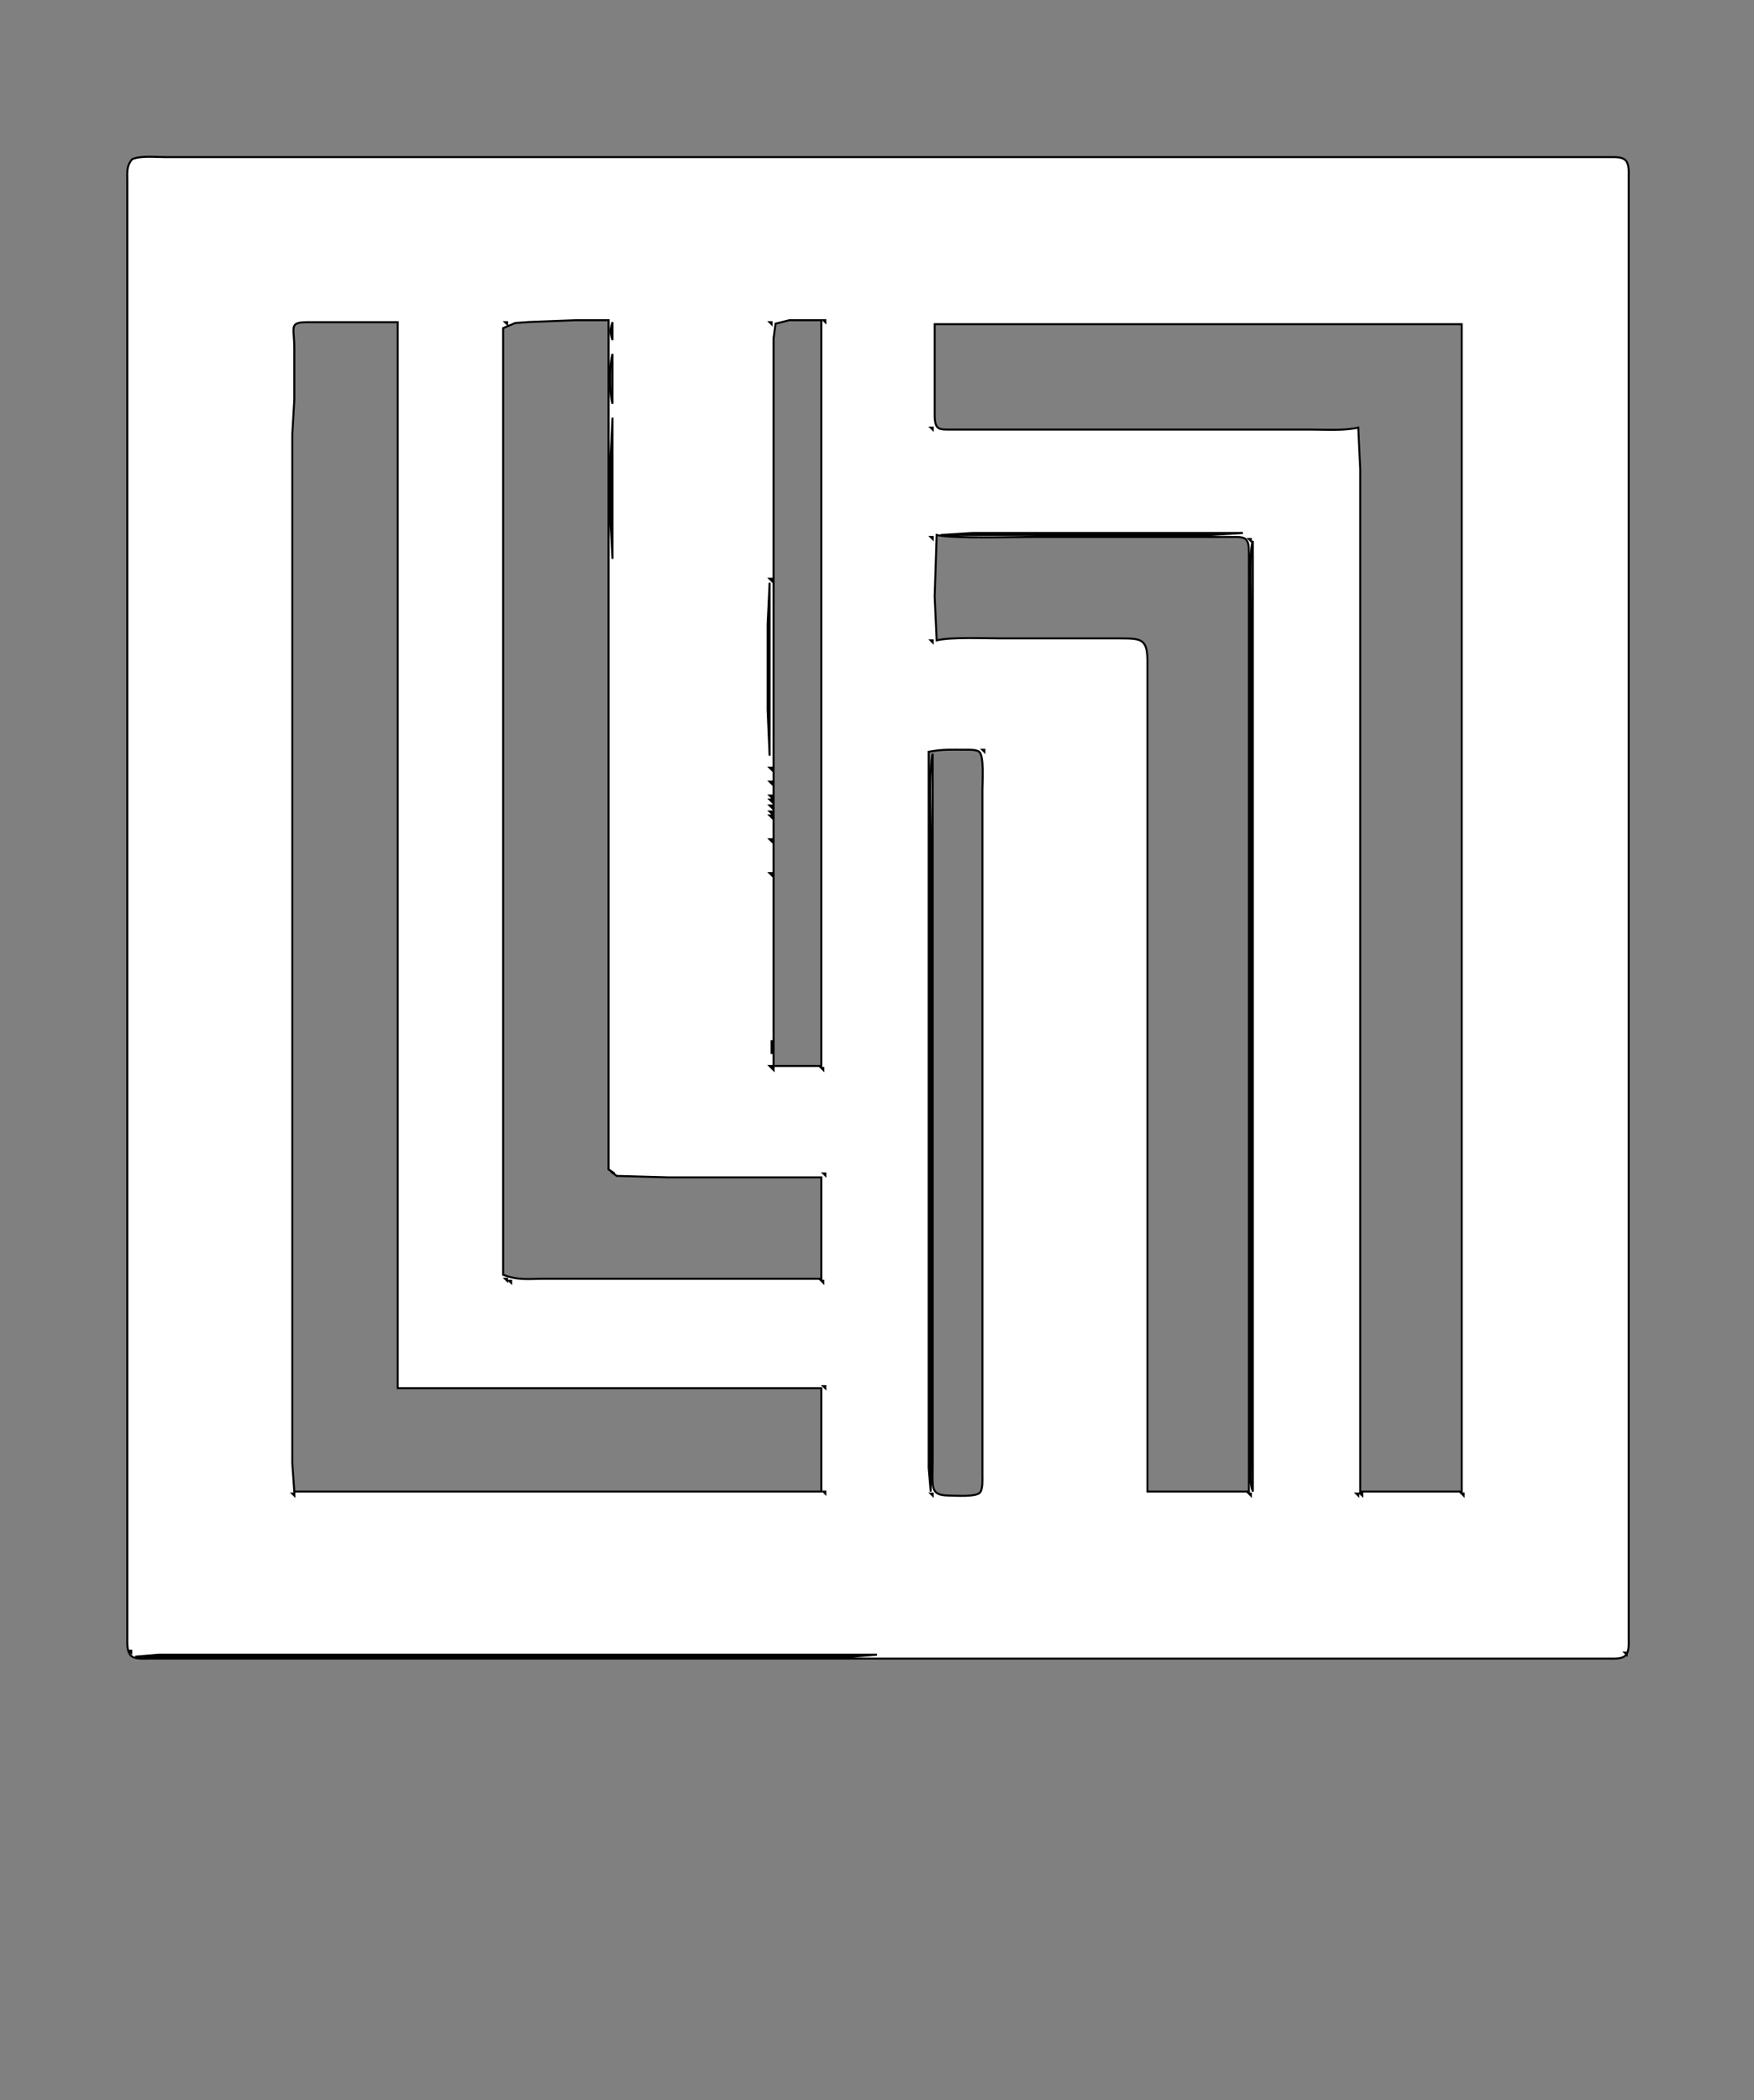 <?xml version="1.0" encoding="UTF-8" standalone="no"?>
<!DOCTYPE svg PUBLIC "-//W3C//DTD SVG 20010904//EN"
              "http://www.w3.org/TR/2001/REC-SVG-20010904/DTD/svg10.dtd">

<svg xmlns="http://www.w3.org/2000/svg"
     width="311.111mm" height="372.487mm"
     viewBox="0 0 882 1056">
  <rect x="0" y="0" width="882" height="1056" fill="#808080" stroke="none"/>
  <path id="Sélection"
        fill="white" stroke="black" stroke-width="1"
        d="M 66.51,80.02
           C 71.03,78.18 78.02,79.00 83.00,79.00
             83.00,79.00 117.00,79.00 117.00,79.00
             117.00,79.00 236.00,79.00 236.00,79.00
             236.00,79.00 646.00,79.00 646.00,79.00
             646.00,79.00 779.00,79.00 779.00,79.00
             779.00,79.00 810.00,79.00 810.00,79.00
             812.35,79.02 815.61,78.81 817.40,80.60
             819.32,82.52 818.99,86.46 819.00,89.00
             819.00,89.00 819.00,660.00 819.00,660.00
             819.00,660.00 819.00,793.00 819.00,793.00
             819.00,793.00 819.00,824.00 819.00,824.00
             818.99,826.54 819.32,830.48 817.40,832.40
             815.48,834.32 811.54,833.99 809.00,834.00
             809.00,834.00 238.00,834.00 238.00,834.00
             238.00,834.00 105.00,834.00 105.00,834.00
             105.00,834.00 74.00,834.00 74.00,834.00
             71.47,833.99 67.64,834.34 65.74,832.40
             63.68,830.29 64.00,825.77 64.00,823.00
             64.00,823.00 64.00,271.00 64.00,271.00
             64.00,271.00 64.00,130.00 64.00,130.00
             64.00,130.00 64.00,91.00 64.00,91.00
             64.01,86.58 63.47,83.52 66.51,80.02 Z
           M 306.00,161.00
           C 306.00,161.00 290.00,161.00 290.00,161.00
             290.00,161.00 266.00,161.91 266.00,161.91
             266.00,161.91 259.09,162.41 259.09,162.41
             259.09,162.41 253.00,165.00 253.00,165.00
             253.00,165.00 253.00,641.00 253.00,641.00
             260.88,643.94 265.72,643.00 274.00,643.00
             274.00,643.00 304.00,643.00 304.00,643.00
             304.00,643.00 413.00,643.00 413.00,643.00
             413.00,643.00 413.00,592.00 413.00,592.00
             413.00,592.00 336.00,592.00 336.00,592.00
             336.00,592.00 310.11,591.28 310.11,591.28
             310.11,591.28 307.00,589.00 307.00,589.00
             307.00,589.00 309.00,590.00 309.00,590.00
             309.00,590.00 306.00,588.00 306.00,588.00
             306.00,588.00 306.00,161.00 306.00,161.00 Z
           M 413.00,161.00
           C 413.00,161.00 397.00,161.00 397.00,161.00
             397.00,161.00 389.99,162.74 389.99,162.74
             389.99,162.74 389.00,170.00 389.00,170.00
             389.00,170.00 389.00,249.00 389.00,249.00
             389.00,249.00 389.00,536.00 389.00,536.00
             389.00,536.00 413.00,536.00 413.00,536.00
             413.00,536.00 413.00,161.00 413.00,161.00 Z
           M 415.00,161.00
           C 415.00,161.00 414.00,161.00 414.00,161.00
             414.00,161.00 415.00,162.00 415.00,162.00
             415.00,162.00 415.00,161.00 415.00,161.00 Z
           M 200.00,162.00
           C 200.00,162.00 154.00,162.00 154.00,162.00
             145.23,162.17 147.98,164.55 148.00,175.00
             148.00,175.00 148.00,201.00 148.00,201.00
             148.00,201.00 147.00,218.00 147.00,218.00
             147.00,218.00 147.00,306.00 147.00,306.00
             147.00,306.00 147.00,592.00 147.00,592.00
             147.00,592.00 147.00,736.00 147.00,736.00
             147.00,736.00 148.00,750.00 148.00,750.00
             148.00,750.00 413.00,750.00 413.00,750.00
             413.00,750.00 413.00,698.00 413.00,698.00
             413.00,698.00 200.00,698.00 200.00,698.00
             200.00,698.00 200.00,162.00 200.00,162.00 Z
           M 255.00,162.00
           C 255.00,162.00 254.00,162.00 254.00,162.00
             254.00,162.00 255.00,163.00 255.00,163.00
             255.00,163.00 255.00,162.00 255.00,162.00 Z
           M 308.00,162.00
           C 306.69,165.30 306.69,167.70 308.00,171.00
             308.00,171.00 308.00,162.00 308.00,162.00 Z
           M 388.00,162.00
           C 388.00,162.00 387.00,162.00 387.00,162.00
             387.00,162.00 388.00,163.00 388.00,163.00
             388.00,163.00 388.00,162.00 388.00,162.00 Z
           M 735.00,163.00
           C 735.00,163.00 470.00,163.00 470.00,163.00
             470.00,163.00 470.00,209.00 470.00,209.00
             470.14,216.49 472.26,215.99 479.00,216.00
             479.00,216.00 616.00,216.00 616.00,216.00
             616.00,216.00 659.00,216.00 659.00,216.00
             666.21,216.00 676.23,216.65 683.00,215.00
             683.00,215.00 684.00,236.00 684.00,236.00
             684.00,236.00 684.00,271.00 684.00,271.00
             684.00,271.00 684.00,385.00 684.00,385.00
             684.00,385.00 684.00,750.00 684.00,750.00
             684.00,750.00 735.00,750.00 735.00,750.00
             735.00,750.00 735.00,163.00 735.00,163.00 Z
           M 308.00,178.00
           C 306.37,182.11 306.37,198.89 308.00,203.00
             308.00,203.00 308.00,178.00 308.00,178.00 Z
           M 308.00,210.00
           C 308.00,210.00 307.00,229.00 307.00,229.00
             307.00,229.00 307.00,264.00 307.00,264.00
             307.00,264.00 308.00,281.00 308.00,281.00
             308.00,281.00 308.00,210.00 308.00,210.00 Z
           M 469.00,215.00
           C 469.00,215.00 468.00,215.00 468.00,215.00
             468.00,215.00 469.00,216.00 469.00,216.00
             469.00,216.00 469.00,215.00 469.00,215.00 Z
           M 625.00,268.00
           C 625.00,268.00 519.00,268.00 519.00,268.00
             519.00,268.00 489.00,268.00 489.00,268.00
             489.00,268.00 473.00,269.00 473.00,269.00
             473.00,269.00 579.00,269.00 579.00,269.00
             579.00,269.00 609.00,269.00 609.00,269.00
             609.00,269.00 625.00,268.00 625.00,268.00 Z
           M 628.00,750.00
           C 628.00,750.00 628.00,382.00 628.00,382.00
             628.00,382.00 628.00,296.00 628.00,296.00
             628.00,296.00 628.00,278.00 628.00,278.00
             627.97,275.85 628.11,272.48 626.26,270.99
             624.72,269.75 620.94,270.00 619.00,270.00
             619.00,270.00 520.00,270.00 520.00,270.00
             509.79,270.00 478.90,270.92 471.00,269.00
             471.00,269.00 470.00,300.00 470.00,300.00
             470.00,300.00 471.00,322.00 471.00,322.00
             478.27,320.23 494.73,321.00 503.00,321.00
             503.00,321.00 563.00,321.00 563.00,321.00
             574.32,321.02 576.98,321.27 577.00,333.00
             577.00,333.00 577.00,750.00 577.00,750.00
             577.00,750.00 628.00,750.00 628.00,750.00 Z
           M 469.00,270.00
           C 469.00,270.00 468.00,270.00 468.00,270.00
             468.00,270.00 469.00,271.00 469.00,271.00
             469.00,271.00 469.00,270.00 469.00,270.00 Z
           M 629.00,271.00
           C 629.00,271.00 628.00,271.00 628.00,271.00
             628.00,271.00 629.00,272.00 629.00,272.00
             629.00,272.00 629.00,271.00 629.00,271.00 Z
           M 630.00,272.00
           C 628.11,276.76 629.00,298.44 629.00,305.00
             629.00,305.00 629.00,378.00 629.00,378.00
             629.00,378.00 629.00,629.00 629.00,629.00
             629.00,629.00 629.00,713.00 629.00,713.00
             629.00,713.00 629.00,737.00 629.00,737.00
             629.00,741.28 628.40,745.97 630.00,750.00
             630.00,750.00 630.00,272.00 630.00,272.00 Z
           M 388.00,291.00
           C 388.00,291.00 387.00,291.00 387.00,291.00
             387.00,291.00 388.00,292.00 388.00,292.00
             388.00,292.00 388.00,291.00 388.00,291.00 Z
           M 387.00,293.00
           C 387.00,293.00 386.00,314.00 386.00,314.00
             386.00,314.00 386.00,357.00 386.00,357.00
             386.00,357.00 387.00,380.00 387.00,380.00
             387.00,380.00 387.00,293.00 387.00,293.00 Z
           M 469.00,322.00
           C 469.00,322.00 468.00,322.00 468.00,322.00
             468.00,322.00 469.00,323.00 469.00,323.00
             469.00,323.00 469.00,322.00 469.00,322.00 Z
           M 469.00,379.00
           C 469.00,379.00 469.00,521.00 469.00,521.00
             469.00,521.00 469.00,619.00 469.00,619.00
             469.00,619.00 469.00,676.00 469.00,676.00
             469.00,676.00 469.00,734.00 469.00,734.00
             469.00,748.04 467.38,751.82 477.00,752.00
             480.21,752.05 490.93,752.84 492.83,750.43
             494.25,748.62 494.00,744.26 494.00,742.00
             494.00,742.00 494.00,461.00 494.00,461.00
             494.00,461.00 494.00,397.00 494.00,397.00
             494.00,393.42 494.93,380.03 492.40,378.02
             490.81,376.77 486.99,377.00 485.00,377.00
             477.77,376.99 474.28,376.70 467.00,378.00
             467.00,378.00 467.00,640.00 467.00,640.00
             467.00,640.00 467.00,716.00 467.00,716.00
             467.00,716.00 467.00,738.00 467.00,738.00
             467.00,738.00 468.00,750.00 468.00,750.00
             468.00,750.00 468.00,495.00 468.00,495.00
             468.00,495.00 468.00,417.00 468.00,417.00
             468.00,408.60 467.09,385.72 469.00,379.00 Z
           M 495.00,377.00
           C 495.00,377.00 494.00,377.00 494.00,377.00
             494.00,377.00 495.00,378.00 495.00,378.00
             495.00,378.00 495.00,377.00 495.00,377.00 Z
           M 388.00,386.00
           C 388.00,386.00 387.00,386.00 387.00,386.00
             387.00,386.00 388.00,387.00 388.00,387.00
             388.00,387.00 388.00,386.00 388.00,386.00 Z
           M 388.00,393.00
           C 388.00,393.00 387.00,393.00 387.00,393.00
             387.00,393.00 388.00,394.00 388.00,394.00
             388.00,394.00 388.00,393.00 388.00,393.00 Z
           M 388.00,400.00
           C 388.00,400.00 387.00,400.00 387.00,400.00
             387.00,400.00 388.00,401.00 388.00,401.00
             388.00,401.00 388.00,400.00 388.00,400.00 Z
           M 388.00,402.00
           C 388.00,402.00 387.00,402.00 387.00,402.00
             387.00,402.00 388.00,403.00 388.00,403.00
             388.00,403.00 388.00,402.00 388.00,402.00 Z
           M 388.00,405.00
           C 388.00,405.00 387.00,405.00 387.00,405.00
             387.00,405.00 388.00,406.00 388.00,406.00
             388.00,406.00 388.00,405.00 388.00,405.00 Z
           M 388.00,408.00
           C 388.00,408.00 387.00,408.00 387.00,408.00
             387.00,408.00 388.00,409.00 388.00,409.00
             388.00,409.00 388.00,408.00 388.00,408.00 Z
           M 388.00,410.00
           C 388.00,410.00 387.00,410.00 387.00,410.00
             387.00,410.00 388.00,411.00 388.00,411.00
             388.00,411.00 388.00,410.00 388.00,410.00 Z
           M 388.00,422.00
           C 388.00,422.00 387.00,422.00 387.00,422.00
             387.00,422.00 388.00,423.00 388.00,423.00
             388.00,423.00 388.00,422.00 388.00,422.00 Z
           M 388.00,439.00
           C 388.00,439.00 387.00,439.00 387.00,439.00
             387.00,439.00 388.00,440.00 388.00,440.00
             388.00,440.00 388.00,439.00 388.00,439.00 Z
           M 388.00,523.00
           C 388.00,523.00 388.00,530.00 388.00,530.00
             388.00,530.00 388.00,523.00 388.00,523.00 Z
           M 388.00,536.00
           C 388.00,536.00 387.00,536.00 387.00,536.00
             387.00,536.00 388.00,537.00 388.00,537.00
             388.00,537.00 388.00,536.00 388.00,536.00 Z
           M 389.00,537.00
           C 389.00,537.00 388.00,537.00 388.00,537.00
             388.00,537.00 389.00,538.00 389.00,538.00
             389.00,538.00 389.00,537.00 389.00,537.00 Z
           M 414.00,537.00
           C 414.00,537.00 413.00,537.00 413.00,537.00
             413.00,537.00 414.00,538.00 414.00,538.00
             414.00,538.00 414.00,537.00 414.00,537.00 Z
           M 415.00,590.00
           C 415.00,590.00 414.00,590.00 414.00,590.00
             414.00,590.00 415.00,591.00 415.00,591.00
             415.00,591.00 415.00,590.00 415.00,590.00 Z
           M 255.00,643.00
           C 255.00,643.00 254.00,643.00 254.00,643.00
             254.00,643.00 255.00,644.00 255.00,644.00
             255.00,644.00 255.00,643.00 255.00,643.00 Z
           M 257.00,644.00
           C 257.00,644.00 256.00,644.00 256.00,644.00
             256.00,644.00 257.00,645.00 257.00,645.00
             257.00,645.00 257.00,644.00 257.00,644.00 Z
           M 414.00,644.00
           C 414.00,644.00 413.00,644.00 413.00,644.00
             413.00,644.00 414.00,645.00 414.00,645.00
             414.00,645.00 414.00,644.00 414.00,644.00 Z
           M 415.00,697.00
           C 415.00,697.00 414.00,697.00 414.00,697.00
             414.00,697.00 415.00,698.00 415.00,698.00
             415.00,698.00 415.00,697.00 415.00,697.00 Z
           M 415.00,750.00
           C 415.00,750.00 414.00,750.00 414.00,750.00
             414.00,750.00 415.00,751.00 415.00,751.00
             415.00,751.00 415.00,750.00 415.00,750.00 Z
           M 148.00,751.00
           C 148.00,751.00 147.00,751.00 147.00,751.00
             147.00,751.00 148.00,752.00 148.00,752.00
             148.00,752.00 148.00,751.00 148.00,751.00 Z
           M 469.00,751.00
           C 469.00,751.00 468.00,751.00 468.00,751.00
             468.00,751.00 469.00,752.00 469.00,752.00
             469.00,752.00 469.00,751.00 469.00,751.00 Z
           M 629.00,751.00
           C 629.00,751.00 628.00,751.00 628.00,751.00
             628.00,751.00 629.00,752.00 629.00,752.00
             629.00,752.00 629.00,751.00 629.00,751.00 Z
           M 683.00,751.00
           C 683.00,751.00 682.00,751.00 682.00,751.00
             682.00,751.00 683.00,752.00 683.00,752.00
             683.00,752.00 683.00,751.00 683.00,751.00 Z
           M 685.00,751.00
           C 685.00,751.00 684.00,751.00 684.00,751.00
             684.00,751.00 685.00,752.00 685.00,752.00
             685.00,752.00 685.00,751.00 685.00,751.00 Z
           M 736.00,751.00
           C 736.00,751.00 735.00,751.00 735.00,751.00
             735.00,751.00 736.00,752.00 736.00,752.00
             736.00,752.00 736.00,751.00 736.00,751.00 Z
           M 66.00,830.00
           C 66.00,830.00 65.00,830.00 65.00,830.00
             65.00,830.00 66.00,831.00 66.00,831.00
             66.00,831.00 66.00,830.00 66.00,830.00 Z
           M 818.00,831.00
           C 818.00,831.00 817.00,831.00 817.00,831.00
             817.00,831.00 818.00,832.00 818.00,832.00
             818.00,832.00 818.00,831.00 818.00,831.00 Z
           M 441.00,832.00
           C 441.00,832.00 178.00,832.00 178.00,832.00
             178.00,832.00 102.00,832.00 102.00,832.00
             102.00,832.00 80.00,832.00 80.00,832.00
             80.00,832.00 68.00,833.00 68.00,833.00
             68.00,833.00 331.00,833.00 331.00,833.00
             331.00,833.00 407.00,833.00 407.00,833.00
             407.00,833.00 429.00,833.00 429.00,833.00
             429.00,833.00 441.00,832.00 441.00,832.00 Z" />
</svg>
